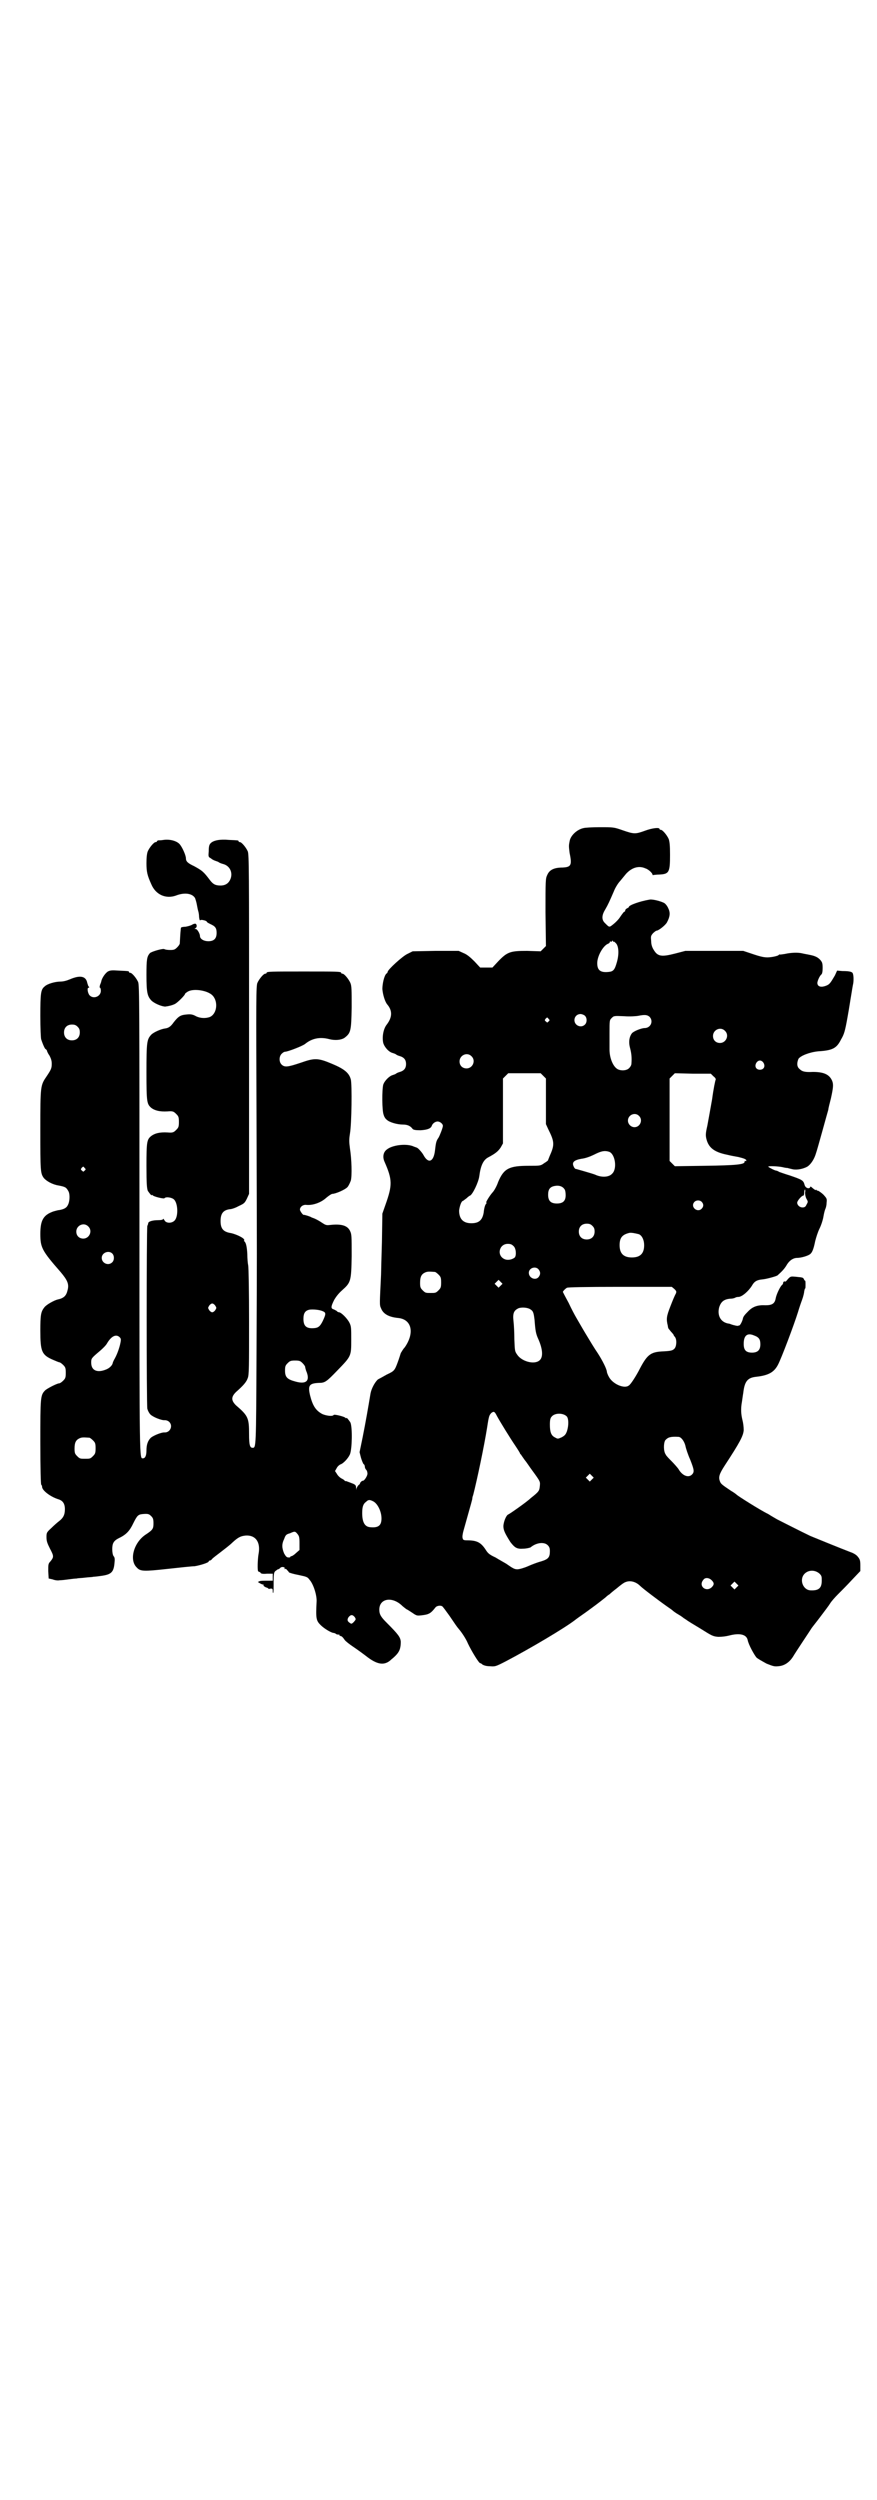 <?xml version="1.0" standalone="no"?>
<!DOCTYPE svg PUBLIC "-//W3C//DTD SVG 20010904//EN"
 "http://www.w3.org/TR/2001/REC-SVG-20010904/DTD/svg10.dtd">
<svg version="1.0" xmlns="http://www.w3.org/2000/svg"
 width="1000pt" height="2850pt" viewBox="0 0 1000 2850"
 preserveAspectRatio="xMidYMid meet">
<g transform="translate(0,2850) scale(0.5,-0.5)"
fill="#000000" stroke="none">
<path d="M1331 3812 c-15 -3 -30 -17 -32 -30 -2 -10 -2 -11 0 -27 6 -28 3 -32
-16 -33 -19 0 -30 -5 -35 -17 -4 -8 -4 -13 -4 -85 l1 -77 -6 -6 -6 -6 -31 1
c-38 0 -45 -2 -66 -24 l-13 -14 -14 0 -14 0 -13 14 c-9 9 -17 16 -25 19 l-11
5 -53 0 -52 -1 -12 -6 c-11 -5 -45 -36 -45 -41 0 -1 -1 -3 -3 -4 -5 -5 -9 -23
-9 -35 1 -13 6 -29 11 -35 12 -14 12 -29 -1 -46 -8 -10 -11 -29 -8 -42 3 -10
13 -21 22 -23 3 -1 6 -2 7 -3 1 -1 5 -3 9 -4 10 -3 14 -9 14 -18 0 -9 -4 -15
-14 -18 -4 -1 -8 -3 -9 -4 -1 -1 -4 -2 -7 -3 -8 -2 -19 -13 -22 -22 -3 -11 -3
-60 1 -69 1 -4 4 -9 7 -11 6 -6 24 -11 37 -11 10 0 17 -3 22 -10 2 -2 6 -3 18
-3 16 1 24 4 26 11 2 5 8 9 13 9 5 0 12 -5 12 -10 0 -4 -7 -22 -10 -27 -5 -7
-6 -11 -8 -29 -3 -26 -15 -31 -26 -11 -3 6 -13 17 -15 17 -1 1 -6 2 -10 4 -17
6 -47 2 -59 -8 -8 -6 -10 -17 -5 -28 18 -41 18 -53 2 -98 l-7 -20 -1 -64 c-1
-35 -2 -69 -2 -75 -3 -66 -4 -69 0 -77 5 -13 18 -20 39 -22 31 -3 38 -34 15
-67 -4 -4 -7 -10 -9 -13 -1 -3 -4 -13 -7 -21 -7 -19 -8 -20 -25 -28 -7 -4 -16
-9 -20 -11 -7 -6 -15 -21 -17 -32 -5 -30 -11 -65 -18 -100 l-7 -34 3 -12 c2
-7 5 -14 6 -15 2 -1 3 -4 3 -6 0 -2 1 -5 3 -7 2 -2 3 -6 3 -9 0 -5 -7 -16 -10
-16 -1 0 -4 -1 -5 -3 -2 -2 -3 -3 -2 -3 1 0 0 -1 -2 -3 -3 -2 -5 -6 -6 -9 0
-5 0 -4 -1 2 0 5 -1 7 -9 10 -5 2 -11 4 -13 5 -2 0 -4 0 -4 1 0 1 -3 3 -7 5
-4 2 -9 7 -11 11 l-4 6 4 7 c2 4 6 7 8 8 7 2 18 14 22 23 5 12 6 62 1 73 -4 6
-9 12 -9 10 0 -1 -1 -1 -2 0 -1 3 -26 9 -27 7 -2 -4 -17 -2 -26 2 -15 8 -22
19 -28 43 -5 22 -2 27 20 28 14 0 17 2 43 29 31 32 31 32 31 69 0 27 0 31 -4
39 -5 10 -19 24 -24 24 -1 0 -4 1 -5 3 -2 1 -5 3 -8 4 -6 2 -5 7 2 21 4 7 10
15 18 22 20 18 21 20 22 78 0 47 0 50 -4 58 -6 12 -20 16 -46 13 -8 -1 -10 0
-19 6 -9 6 -16 9 -19 10 -1 0 -2 1 -3 1 -2 2 -18 7 -18 6 -2 -1 -9 9 -9 12 0
6 6 11 13 11 16 -2 35 5 47 16 6 5 12 9 14 9 7 0 28 9 34 15 3 3 6 10 8 15 3
11 2 49 -2 74 -2 15 -2 20 0 33 4 22 5 113 2 124 -4 15 -15 24 -44 36 -31 13
-39 13 -70 2 -30 -10 -37 -11 -44 -4 -6 6 -6 19 1 25 2 2 5 4 7 4 6 0 40 13
46 18 16 13 34 16 54 11 15 -4 29 -2 36 3 14 11 15 15 16 69 0 40 0 49 -3 56
-4 9 -14 21 -18 21 -2 0 -3 1 -3 2 0 3 -11 3 -85 3 -74 0 -85 0 -85 -3 0 -1
-1 -2 -3 -2 -4 0 -14 -12 -18 -21 -3 -7 -3 -37 -2 -303 1 -360 1 -298 0 -544
-1 -214 -1 -213 -9 -213 -6 0 -8 6 -8 31 0 37 -2 42 -30 66 -11 11 -11 19 0
30 17 15 24 23 27 32 3 7 3 25 3 129 0 66 -1 124 -2 128 -1 4 -2 16 -2 26 -1
17 -3 26 -7 29 -1 1 -1 2 0 2 1 0 0 1 -1 3 -4 5 -23 13 -32 14 -15 3 -21 10
-21 27 0 17 6 25 21 27 4 0 13 3 20 7 13 6 14 7 19 17 l5 11 0 387 c0 349 0
387 -3 394 -4 9 -14 21 -18 21 -2 0 -3 1 -3 2 0 2 0 2 -22 3 -20 2 -36 -1 -42
-8 -3 -3 -4 -8 -4 -18 -1 -12 -1 -13 5 -16 3 -3 8 -5 11 -6 3 -1 6 -2 7 -3 1
-1 6 -3 10 -4 15 -4 22 -19 17 -33 -4 -11 -12 -16 -23 -16 -12 0 -17 3 -24 12
-15 20 -18 22 -36 32 -15 7 -19 11 -19 18 0 7 -9 27 -15 33 -7 7 -22 11 -36 9
-5 -1 -11 -1 -12 -1 -2 -1 -3 -1 -3 -2 0 -1 -1 -2 -3 -2 -4 0 -14 -12 -18 -21
-2 -5 -3 -14 -3 -27 0 -20 2 -28 11 -48 10 -24 33 -34 56 -26 20 8 38 5 44 -6
1 -3 3 -9 4 -15 1 -5 2 -11 3 -14 1 -3 2 -9 2 -14 1 -6 1 -8 3 -7 2 1 4 1 11
-1 2 -1 4 -2 4 -3 0 -1 4 -3 8 -5 11 -5 14 -9 14 -20 0 -13 -6 -19 -19 -19
-10 0 -19 5 -19 12 0 5 -6 16 -10 16 -3 0 -3 0 0 2 4 2 3 10 -1 10 -2 0 -5 -1
-8 -3 -2 -1 -8 -3 -14 -4 -5 0 -10 -1 -10 -2 -1 0 -2 -18 -3 -36 0 -2 -3 -6
-6 -9 -5 -5 -7 -6 -16 -6 -6 0 -12 1 -13 2 -3 2 -28 -5 -33 -9 -7 -8 -8 -14
-8 -50 0 -40 2 -48 11 -58 7 -7 24 -14 32 -14 8 1 16 3 22 6 6 3 23 20 23 23
0 1 3 3 6 5 13 8 46 3 57 -9 13 -14 10 -42 -7 -49 -9 -3 -21 -3 -31 2 -7 4
-12 5 -21 4 -14 -1 -19 -4 -30 -18 -7 -10 -12 -13 -20 -14 -8 -1 -25 -8 -31
-14 -10 -11 -11 -16 -11 -86 0 -69 1 -72 11 -81 8 -6 19 -9 37 -8 12 1 14 0
20 -6 5 -5 6 -7 6 -18 0 -11 -1 -13 -6 -18 -6 -6 -8 -7 -20 -6 -18 1 -29 -2
-37 -8 -10 -8 -11 -13 -11 -68 0 -42 1 -51 3 -57 4 -6 9 -12 9 -10 0 1 1 1 2
0 1 -3 26 -9 27 -7 3 4 17 2 22 -3 9 -9 10 -39 1 -48 -7 -7 -20 -6 -23 1 -2 3
-3 4 -3 3 0 -2 -4 -3 -12 -3 -12 0 -22 -3 -22 -7 0 -1 -1 -4 -2 -6 -2 -7 -2
-409 0 -417 1 -4 4 -10 7 -13 6 -6 26 -14 33 -13 4 0 8 -2 10 -4 9 -9 2 -24
-10 -24 -7 1 -26 -7 -32 -12 -7 -7 -10 -16 -10 -29 0 -12 -3 -18 -8 -18 -8 0
-8 -15 -8 542 0 486 0 537 -3 544 -4 9 -14 21 -18 21 -2 0 -3 1 -3 2 0 2 0 2
-23 3 -15 1 -19 1 -25 -2 -6 -4 -13 -14 -15 -22 0 -2 -2 -6 -3 -9 -1 -4 -1 -6
0 -6 1 0 2 -3 2 -7 0 -13 -17 -20 -26 -10 -4 5 -6 17 -2 17 2 0 2 1 0 3 -1 1
-2 5 -3 8 -3 16 -17 18 -40 8 -7 -3 -15 -5 -21 -5 -12 0 -30 -5 -36 -11 -9 -7
-10 -15 -10 -68 0 -27 1 -51 2 -53 5 -15 9 -22 10 -22 1 0 2 -2 3 -3 0 -2 3
-8 6 -12 3 -6 5 -11 5 -18 0 -10 -1 -13 -11 -28 -15 -22 -15 -21 -15 -123 0
-94 0 -99 8 -110 6 -7 20 -15 34 -17 15 -3 17 -4 22 -13 4 -7 3 -24 -1 -31 -3
-7 -9 -10 -20 -12 -3 0 -9 -2 -13 -3 -23 -8 -30 -20 -30 -51 0 -31 3 -38 46
-87 16 -19 20 -28 16 -42 -3 -13 -9 -18 -23 -21 -8 -2 -26 -12 -30 -18 -8 -10
-9 -18 -9 -53 0 -47 3 -55 28 -66 7 -3 14 -6 15 -6 2 0 6 -3 9 -6 5 -5 6 -7 6
-18 0 -11 -1 -13 -6 -18 -3 -3 -7 -6 -9 -6 -5 0 -28 -12 -32 -16 -11 -11 -11
-16 -11 -118 0 -62 1 -96 2 -97 1 -1 2 -3 2 -5 0 -8 18 -22 36 -28 11 -3 16
-10 16 -23 0 -13 -4 -20 -13 -27 -4 -3 -12 -10 -18 -16 -11 -10 -11 -11 -11
-21 0 -9 2 -14 8 -26 9 -17 9 -19 1 -29 -5 -5 -5 -7 -5 -22 l1 -17 9 -2 c5 -2
12 -3 16 -2 4 0 13 1 20 2 7 1 16 2 19 2 3 1 12 1 19 2 7 1 16 1 19 2 3 0 11
1 18 2 22 3 28 8 30 28 1 10 1 14 -2 17 -2 3 -3 9 -3 16 0 13 3 19 15 25 17 8
25 17 33 34 9 18 11 20 22 21 12 1 14 0 19 -5 4 -4 5 -7 5 -16 0 -12 -1 -15
-18 -26 -27 -18 -38 -58 -20 -75 8 -9 16 -9 71 -3 27 3 55 6 61 6 12 2 32 8
32 11 0 1 1 2 3 2 1 0 4 2 5 4 2 2 11 9 19 15 9 7 21 16 27 22 13 12 19 15 31
16 22 1 33 -15 29 -40 -2 -10 -3 -30 -2 -39 0 -2 2 -4 3 -4 2 0 3 -1 3 -2 1
-2 6 -3 15 -2 l13 0 0 -8 0 -8 -12 0 c-7 0 -15 0 -18 -1 l-4 -2 5 -3 c3 -2 7
-3 8 -3 1 1 1 1 0 -1 -1 -1 1 -3 5 -5 3 -1 6 -2 6 -3 0 -1 2 -1 5 0 4 0 5 0 5
-5 0 -3 0 -5 1 -5 1 1 1 12 1 24 0 21 1 23 4 26 3 2 5 4 6 4 1 0 3 1 5 3 3 4
12 2 10 -1 -1 -2 -1 -2 1 -1 1 0 3 0 4 -2 2 -2 4 -4 5 -6 1 -1 11 -4 22 -6 18
-4 20 -4 25 -11 9 -10 17 -36 16 -50 -2 -38 -1 -43 9 -53 8 -8 23 -17 29 -18
2 0 5 -1 7 -3 3 -1 5 -1 6 -1 0 1 1 1 1 -1 0 -1 1 -2 2 -2 3 0 6 -3 10 -9 2
-3 11 -10 20 -16 9 -6 24 -17 33 -24 23 -17 39 -19 54 -4 4 3 8 7 9 8 9 9 12
17 12 32 -1 10 -5 16 -32 43 -13 13 -17 19 -17 30 0 26 30 31 53 8 6 -5 10 -8
11 -8 0 0 5 -3 11 -7 10 -7 11 -7 21 -6 17 2 21 4 32 18 3 4 11 5 15 3 2 -1 9
-11 17 -22 13 -19 16 -24 22 -31 6 -7 16 -22 20 -32 8 -17 25 -45 28 -45 1 0
3 -1 5 -3 3 -2 9 -4 17 -4 12 -1 13 -1 38 12 55 29 131 74 156 93 1 1 12 9 25
18 22 16 30 22 45 34 3 3 7 6 9 7 2 2 9 8 17 14 7 6 16 13 20 14 10 4 23 1 33
-9 6 -6 43 -34 63 -48 6 -4 10 -7 11 -8 1 -1 6 -5 13 -9 7 -4 12 -8 13 -9 1 0
3 -2 5 -3 2 -2 17 -11 32 -20 27 -17 29 -18 41 -19 9 0 17 1 25 3 23 6 39 3
42 -10 2 -11 15 -34 20 -40 3 -3 14 -9 23 -14 15 -6 18 -7 27 -6 14 1 25 9 33
21 7 12 38 58 43 66 2 3 11 14 20 26 9 12 19 25 22 30 3 5 11 14 18 21 7 7 21
21 32 33 l19 20 0 13 c0 11 -1 14 -6 20 -3 4 -10 8 -16 10 -21 8 -80 32 -92
37 -21 10 -66 33 -76 38 -5 3 -14 8 -20 12 -17 8 -69 41 -72 44 -1 1 -6 5 -13
9 -21 14 -23 16 -25 21 -4 10 -2 17 11 37 34 52 42 67 43 80 0 8 -1 16 -3 24
-3 12 -4 25 -1 41 1 6 2 15 3 20 3 27 10 35 30 37 27 3 40 10 49 27 8 15 37
92 46 121 2 7 6 19 9 27 3 8 5 17 5 20 1 3 1 6 2 6 1 0 1 4 1 9 0 5 0 9 -1 9
-1 0 -2 2 -3 4 -1 2 -2 3 -4 3 -1 1 -7 1 -14 2 -12 1 -12 1 -18 -5 -3 -4 -6
-7 -6 -6 -2 1 -5 0 -5 -3 0 -1 -1 -4 -3 -5 -4 -4 -12 -20 -14 -30 -2 -12 -8
-16 -23 -16 -18 1 -29 -3 -39 -13 -10 -10 -12 -13 -13 -18 -1 -5 -6 -15 -8
-15 -1 0 -3 -1 -4 -1 -2 0 -6 1 -10 2 -4 1 -8 3 -9 3 -18 2 -28 17 -23 37 4
13 11 19 26 20 4 0 9 1 12 3 3 1 5 1 6 1 8 0 23 13 31 26 5 9 11 13 24 14 10
1 31 7 34 9 9 8 15 14 20 22 6 11 15 18 25 18 9 0 27 5 31 10 4 4 7 13 10 28
2 8 6 21 10 29 4 8 8 21 9 28 1 6 3 14 4 16 1 2 3 8 3 14 1 10 1 10 -7 19 -4
4 -10 8 -12 9 -2 0 -4 1 -4 2 0 1 -1 1 -1 0 -1 -1 -3 0 -10 6 -2 2 -3 2 -3 1
-2 -6 -11 -3 -13 4 -3 11 -5 12 -34 22 -10 3 -21 7 -24 8 -3 2 -6 3 -7 3 -3 0
-18 8 -18 9 0 2 22 1 32 -1 4 -1 9 -2 12 -2 3 -1 8 -2 12 -3 10 -2 24 1 33 6
8 5 16 17 20 31 3 8 25 89 28 99 0 3 3 14 6 26 5 23 6 31 3 39 -6 15 -19 21
-44 21 -19 -1 -25 1 -31 7 -6 5 -6 14 -2 23 5 7 25 15 45 17 33 2 42 7 52 27
7 12 9 18 15 52 4 22 7 43 8 48 2 13 3 18 4 24 2 7 2 21 0 26 -1 4 -6 6 -24 6
l-12 1 -5 -11 c-10 -17 -12 -20 -19 -23 -12 -5 -21 -3 -21 6 0 4 5 16 9 19 2
2 3 6 3 15 0 11 -1 13 -5 18 -6 7 -14 10 -25 12 -4 1 -11 2 -15 3 -11 3 -28 2
-41 -1 -7 -1 -12 -2 -12 -1 0 0 -1 0 -3 -2 -1 -1 -8 -3 -15 -4 -14 -2 -21 -1
-50 9 l-15 5 -66 0 -66 0 -23 -6 c-31 -8 -40 -7 -49 8 -4 6 -6 13 -6 20 -1 11
-1 12 4 18 3 3 7 6 8 6 5 0 21 13 24 19 7 13 8 22 3 32 -2 5 -6 10 -9 12 -7 4
-26 9 -33 8 -24 -4 -48 -13 -48 -17 0 -1 -2 -2 -4 -3 -2 -1 -4 -3 -4 -4 0 -2
-1 -4 -3 -4 -1 -1 -5 -6 -9 -12 -3 -5 -10 -12 -15 -16 -10 -8 -9 -8 -20 3 -7
7 -7 17 1 30 7 12 10 19 20 42 3 8 10 19 14 23 4 5 10 12 14 17 13 14 29 19
44 12 7 -2 16 -11 16 -14 0 -1 1 -2 2 -1 1 0 7 1 13 1 23 1 25 5 25 45 0 22
-1 30 -3 36 -4 9 -14 21 -18 21 -2 0 -3 1 -3 2 0 4 -17 2 -33 -4 -22 -8 -25
-8 -51 1 -20 7 -21 7 -52 7 -17 0 -34 -1 -37 -2z m69 -259 c0 1 2 -1 5 -4 6
-7 7 -24 2 -42 -5 -18 -8 -22 -19 -23 -19 -2 -26 4 -26 20 0 16 13 39 24 44 3
1 5 3 5 5 -1 1 0 1 2 0 2 0 3 0 3 2 0 1 1 1 2 -1 1 -2 2 -2 2 -1z m-66 -169
c5 -5 5 -15 0 -20 -9 -9 -24 -2 -24 10 0 8 6 14 14 14 3 0 8 -2 10 -4z m147
-2 c10 -10 3 -26 -11 -26 -7 0 -25 -7 -29 -12 -6 -8 -8 -20 -4 -34 3 -12 4
-21 3 -35 0 -3 -2 -7 -5 -10 -6 -7 -22 -7 -29 -1 -9 7 -16 25 -16 43 0 3 0 20
0 37 0 30 0 30 5 35 5 5 5 5 29 4 12 -1 27 0 32 1 15 3 20 2 25 -2z m-230 -5
c3 -3 3 -3 0 -6 -3 -3 -3 -3 -6 0 -3 2 -3 3 -1 6 4 4 4 4 7 0z m-1074 -18 c4
-4 5 -7 5 -13 0 -11 -7 -18 -18 -18 -11 0 -18 7 -18 18 0 11 7 18 18 18 6 0 9
-1 13 -5z m1476 -9 c11 -10 3 -28 -11 -28 -9 0 -16 6 -16 16 0 14 17 22 27 12z
m-578 -58 c11 -10 3 -28 -11 -28 -9 0 -16 6 -16 16 0 14 17 22 27 12z m666
-15 c5 -8 1 -16 -8 -16 -9 0 -13 8 -8 16 2 3 5 5 8 5 3 0 6 -2 8 -5z m-502
-30 l6 -6 0 -52 0 -52 5 -11 c15 -30 15 -36 3 -63 -1 -3 -3 -7 -3 -8 0 -1 -4
-4 -9 -7 -8 -6 -9 -6 -35 -6 -45 0 -57 -6 -70 -37 -3 -9 -9 -20 -13 -24 -7 -8
-16 -23 -14 -23 1 0 1 -1 0 -2 -3 -3 -5 -11 -6 -21 -3 -17 -11 -24 -28 -24
-19 0 -28 10 -28 29 1 9 5 22 9 22 0 0 4 3 8 6 3 3 7 6 8 6 6 3 19 30 21 44 3
24 9 37 20 43 17 9 23 14 29 23 l5 9 0 74 0 74 6 6 6 6 37 0 37 0 6 -6z m388
-1 c4 -3 6 -6 5 -8 -1 -2 -5 -21 -8 -44 -4 -23 -9 -50 -11 -61 -4 -17 -4 -22
-2 -30 5 -20 18 -30 48 -36 8 -2 19 -4 25 -5 12 -3 18 -5 18 -8 0 -1 -1 -2 -2
-1 -1 1 -2 0 -2 -2 0 -6 -19 -8 -90 -9 l-69 -1 -6 6 -6 6 0 94 0 94 6 6 6 6
41 -1 41 0 6 -6z m-170 -90 c10 -9 3 -26 -10 -26 -8 0 -15 7 -15 15 0 13 16
20 25 11z m-68 -82 c14 -5 19 -39 7 -50 -7 -8 -23 -9 -37 -3 -4 2 -15 5 -25 8
-11 3 -20 6 -22 6 -1 1 -3 3 -4 6 -4 9 1 14 18 17 9 1 20 5 30 10 16 8 23 9
33 6z m-1196 -37 c3 -3 3 -3 0 -6 -3 -3 -3 -3 -6 0 -3 2 -3 3 -1 6 4 4 4 4 7
0z m1094 -48 c2 -2 3 -8 3 -14 0 -13 -6 -19 -20 -19 -14 0 -20 6 -20 20 0 12
4 18 15 20 10 2 18 -1 22 -7z m549 -8 c0 -5 1 -10 3 -14 4 -7 4 -7 0 -14 -2
-5 -5 -6 -9 -6 -6 0 -12 5 -12 11 0 4 10 16 14 16 1 0 2 3 2 7 0 4 1 7 2 7 0
0 1 -3 0 -7z m-236 -21 c5 -5 5 -11 0 -16 -10 -10 -27 5 -16 16 4 4 12 4 16 0z
m-249 -55 c4 -4 5 -7 5 -13 0 -11 -7 -18 -18 -18 -11 0 -18 7 -18 18 0 11 7
18 18 18 6 0 9 -1 13 -5z m-1150 -1 c11 -10 3 -28 -11 -28 -9 0 -16 6 -16 16
0 14 17 22 27 12z m1256 -18 c7 -3 12 -13 12 -25 0 -19 -9 -28 -28 -28 -19 0
-28 9 -28 28 0 17 6 24 22 28 5 1 14 -1 22 -3z m-286 -27 c6 -5 7 -21 3 -26
-6 -5 -16 -7 -23 -4 -19 8 -13 35 7 35 6 0 9 -1 13 -5z m-915 -17 c5 -5 5 -15
0 -20 -9 -9 -24 -2 -24 10 0 12 16 18 24 10z m972 -36 c5 -6 5 -12 0 -18 -7
-8 -22 -2 -22 10 0 11 15 16 22 8z m-236 -6 c1 0 5 -3 8 -6 5 -5 6 -7 6 -18 0
-11 -1 -13 -6 -18 -6 -6 -7 -6 -18 -6 -11 0 -12 0 -18 6 -5 5 -6 7 -6 17 0 14
3 20 12 24 5 2 8 2 22 1z m150 -31 l-5 -5 -4 4 -5 5 4 4 5 5 4 -4 5 -5 -4 -4z
m396 -8 c5 -5 5 -6 3 -11 -2 -3 -7 -15 -12 -28 -9 -23 -10 -29 -6 -45 0 -2 1
-5 1 -5 0 -1 3 -4 6 -8 3 -3 6 -7 6 -7 0 -1 1 -3 3 -5 5 -6 4 -22 -1 -27 -4
-4 -7 -5 -23 -6 -30 -1 -38 -6 -55 -38 -9 -18 -22 -38 -26 -40 -10 -8 -36 3
-45 19 -3 5 -5 11 -5 12 0 6 -10 26 -21 43 -7 10 -19 30 -28 45 -9 15 -18 31
-21 36 -3 5 -11 20 -17 33 -7 13 -13 24 -13 25 -2 0 4 7 9 10 3 1 39 2 121 2
l118 0 6 -5z m-1047 -38 c3 -5 3 -5 0 -10 -2 -3 -5 -5 -7 -5 -2 0 -5 2 -7 5
-3 5 -3 5 0 10 2 3 5 5 7 5 2 0 5 -2 7 -5z m718 -8 c7 -4 8 -8 10 -24 2 -26 3
-32 9 -45 10 -23 11 -41 2 -48 -12 -10 -41 -2 -51 14 -5 7 -5 9 -6 34 0 15 -1
34 -2 42 -2 18 1 24 11 29 7 3 21 2 27 -2z m-472 -5 c7 -3 6 -7 -1 -22 -6 -12
-10 -15 -18 -16 -19 -2 -26 4 -26 21 0 13 4 19 14 21 8 1 23 0 31 -4z m983
-55 c11 -4 14 -9 14 -20 0 -13 -6 -19 -19 -19 -14 0 -19 6 -19 20 0 19 8 26
24 19z m-1447 -4 c3 -3 3 -5 2 -11 -2 -11 -7 -26 -13 -37 -3 -5 -5 -10 -5 -11
-1 -5 -7 -11 -14 -14 -21 -9 -35 -3 -35 15 0 10 0 10 20 27 6 5 14 13 16 17
10 17 21 22 29 14z m417 -59 c3 -3 6 -7 6 -9 0 -1 1 -5 2 -8 10 -23 1 -32 -24
-25 -19 5 -24 10 -24 25 0 10 1 12 6 17 5 5 7 6 17 6 10 0 12 -1 17 -6z m443
-120 c7 -13 31 -52 42 -68 6 -9 11 -17 11 -18 0 -1 1 -2 2 -2 0 -1 4 -6 8 -12
5 -6 12 -17 18 -25 19 -26 18 -25 17 -36 -1 -10 -2 -12 -21 -27 -8 -8 -48 -36
-51 -37 -5 -2 -11 -18 -11 -27 0 -9 4 -17 16 -36 10 -13 15 -16 29 -15 7 0 15
2 17 3 13 11 31 13 39 5 4 -4 5 -7 5 -14 0 -14 -4 -18 -20 -23 -8 -2 -21 -7
-30 -11 -9 -4 -20 -7 -24 -7 -7 0 -10 2 -26 13 -5 3 -16 9 -24 14 -13 6 -17 9
-22 17 -11 17 -20 22 -42 22 -9 0 -10 1 -11 5 -1 3 0 10 2 17 6 22 19 67 20
72 0 3 1 7 2 9 9 35 25 111 32 155 4 27 5 27 9 32 6 5 8 4 13 -6z m160 -2 c4
-6 4 -20 0 -33 -3 -8 -5 -10 -12 -14 -9 -4 -9 -4 -16 0 -8 4 -11 12 -11 29 0
10 1 15 4 18 7 9 27 9 35 0z m254 -46 c6 0 13 -9 16 -20 1 -6 6 -21 11 -32 9
-23 10 -28 4 -34 -8 -8 -22 -3 -31 13 -3 4 -10 12 -16 18 -5 5 -12 12 -13 15
-5 7 -5 25 -1 32 6 7 12 9 30 8z m-1343 -2 c1 0 5 -3 8 -6 5 -5 6 -7 6 -18 0
-11 -1 -13 -6 -18 -6 -6 -7 -6 -18 -6 -11 0 -12 0 -18 6 -5 5 -6 7 -6 17 0 14
3 20 12 24 5 2 8 2 22 1z m1146 -95 l-5 -5 -4 4 -5 5 4 4 5 5 4 -4 5 -5 -4 -4z
m-499 -50 c10 -5 19 -23 19 -39 0 -16 -7 -22 -26 -20 -12 1 -18 11 -18 32 0
14 2 21 9 26 5 5 8 5 16 1z m-173 -74 c4 -5 5 -7 5 -21 l0 -16 -8 -7 c-4 -4
-9 -7 -10 -7 -2 0 -3 -1 -3 -2 0 -1 -2 -1 -4 -1 -4 0 -6 2 -10 9 -5 12 -6 21
0 33 3 9 5 11 13 13 11 5 12 5 17 -1z m1191 -91 c5 -5 5 -7 5 -16 0 -17 -7
-23 -26 -22 -17 1 -26 25 -13 38 9 9 24 9 34 0z m-246 -15 c6 -6 6 -10 0 -16
-13 -12 -31 3 -19 17 4 6 13 5 19 -1z m57 -16 l-5 -5 -4 4 -5 5 4 4 5 5 4 -4
5 -5 -4 -4z m-871 -68 c3 -5 3 -5 -2 -11 -4 -4 -6 -5 -8 -3 -7 4 -8 8 -4 14 5
6 9 6 14 0z"/>
</g>
</svg>
